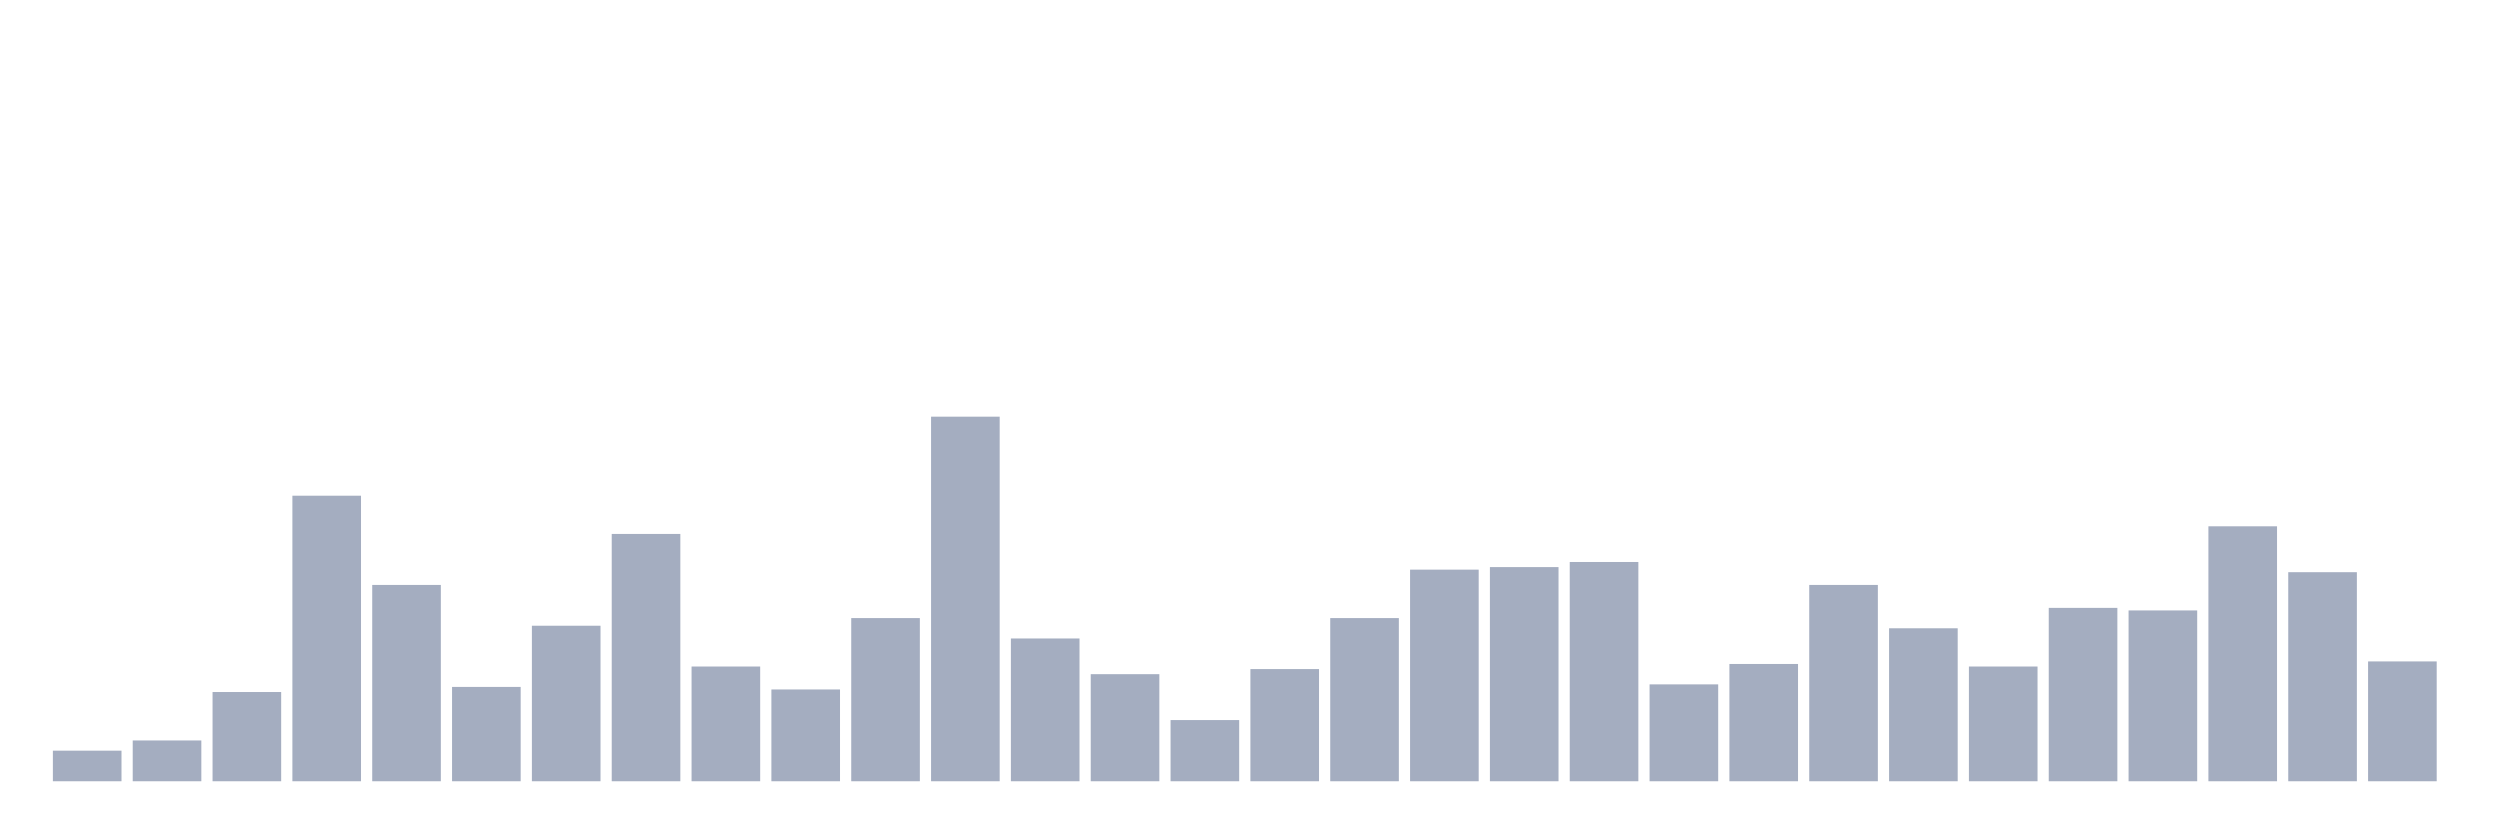 <svg xmlns="http://www.w3.org/2000/svg" viewBox="0 0 480 160"><g transform="translate(10,10)"><rect class="bar" x="0.153" width="13.175" y="134.126" height="5.874" fill="rgb(164,173,192)"></rect><rect class="bar" x="15.482" width="13.175" y="132.168" height="7.832" fill="rgb(164,173,192)"></rect><rect class="bar" x="30.81" width="13.175" y="122.867" height="17.133" fill="rgb(164,173,192)"></rect><rect class="bar" x="46.138" width="13.175" y="85.175" height="54.825" fill="rgb(164,173,192)"></rect><rect class="bar" x="61.466" width="13.175" y="102.308" height="37.692" fill="rgb(164,173,192)"></rect><rect class="bar" x="76.794" width="13.175" y="121.888" height="18.112" fill="rgb(164,173,192)"></rect><rect class="bar" x="92.123" width="13.175" y="110.14" height="29.86" fill="rgb(164,173,192)"></rect><rect class="bar" x="107.451" width="13.175" y="92.517" height="47.483" fill="rgb(164,173,192)"></rect><rect class="bar" x="122.779" width="13.175" y="117.972" height="22.028" fill="rgb(164,173,192)"></rect><rect class="bar" x="138.107" width="13.175" y="122.378" height="17.622" fill="rgb(164,173,192)"></rect><rect class="bar" x="153.436" width="13.175" y="108.671" height="31.329" fill="rgb(164,173,192)"></rect><rect class="bar" x="168.764" width="13.175" y="70" height="70" fill="rgb(164,173,192)"></rect><rect class="bar" x="184.092" width="13.175" y="112.587" height="27.413" fill="rgb(164,173,192)"></rect><rect class="bar" x="199.42" width="13.175" y="119.441" height="20.559" fill="rgb(164,173,192)"></rect><rect class="bar" x="214.748" width="13.175" y="128.252" height="11.748" fill="rgb(164,173,192)"></rect><rect class="bar" x="230.077" width="13.175" y="118.462" height="21.538" fill="rgb(164,173,192)"></rect><rect class="bar" x="245.405" width="13.175" y="108.671" height="31.329" fill="rgb(164,173,192)"></rect><rect class="bar" x="260.733" width="13.175" y="99.371" height="40.629" fill="rgb(164,173,192)"></rect><rect class="bar" x="276.061" width="13.175" y="98.881" height="41.119" fill="rgb(164,173,192)"></rect><rect class="bar" x="291.39" width="13.175" y="97.902" height="42.098" fill="rgb(164,173,192)"></rect><rect class="bar" x="306.718" width="13.175" y="121.399" height="18.601" fill="rgb(164,173,192)"></rect><rect class="bar" x="322.046" width="13.175" y="117.483" height="22.517" fill="rgb(164,173,192)"></rect><rect class="bar" x="337.374" width="13.175" y="102.308" height="37.692" fill="rgb(164,173,192)"></rect><rect class="bar" x="352.702" width="13.175" y="110.629" height="29.371" fill="rgb(164,173,192)"></rect><rect class="bar" x="368.031" width="13.175" y="117.972" height="22.028" fill="rgb(164,173,192)"></rect><rect class="bar" x="383.359" width="13.175" y="106.713" height="33.287" fill="rgb(164,173,192)"></rect><rect class="bar" x="398.687" width="13.175" y="107.203" height="32.797" fill="rgb(164,173,192)"></rect><rect class="bar" x="414.015" width="13.175" y="91.049" height="48.951" fill="rgb(164,173,192)"></rect><rect class="bar" x="429.344" width="13.175" y="99.86" height="40.14" fill="rgb(164,173,192)"></rect><rect class="bar" x="444.672" width="13.175" y="116.993" height="23.007" fill="rgb(164,173,192)"></rect></g></svg>